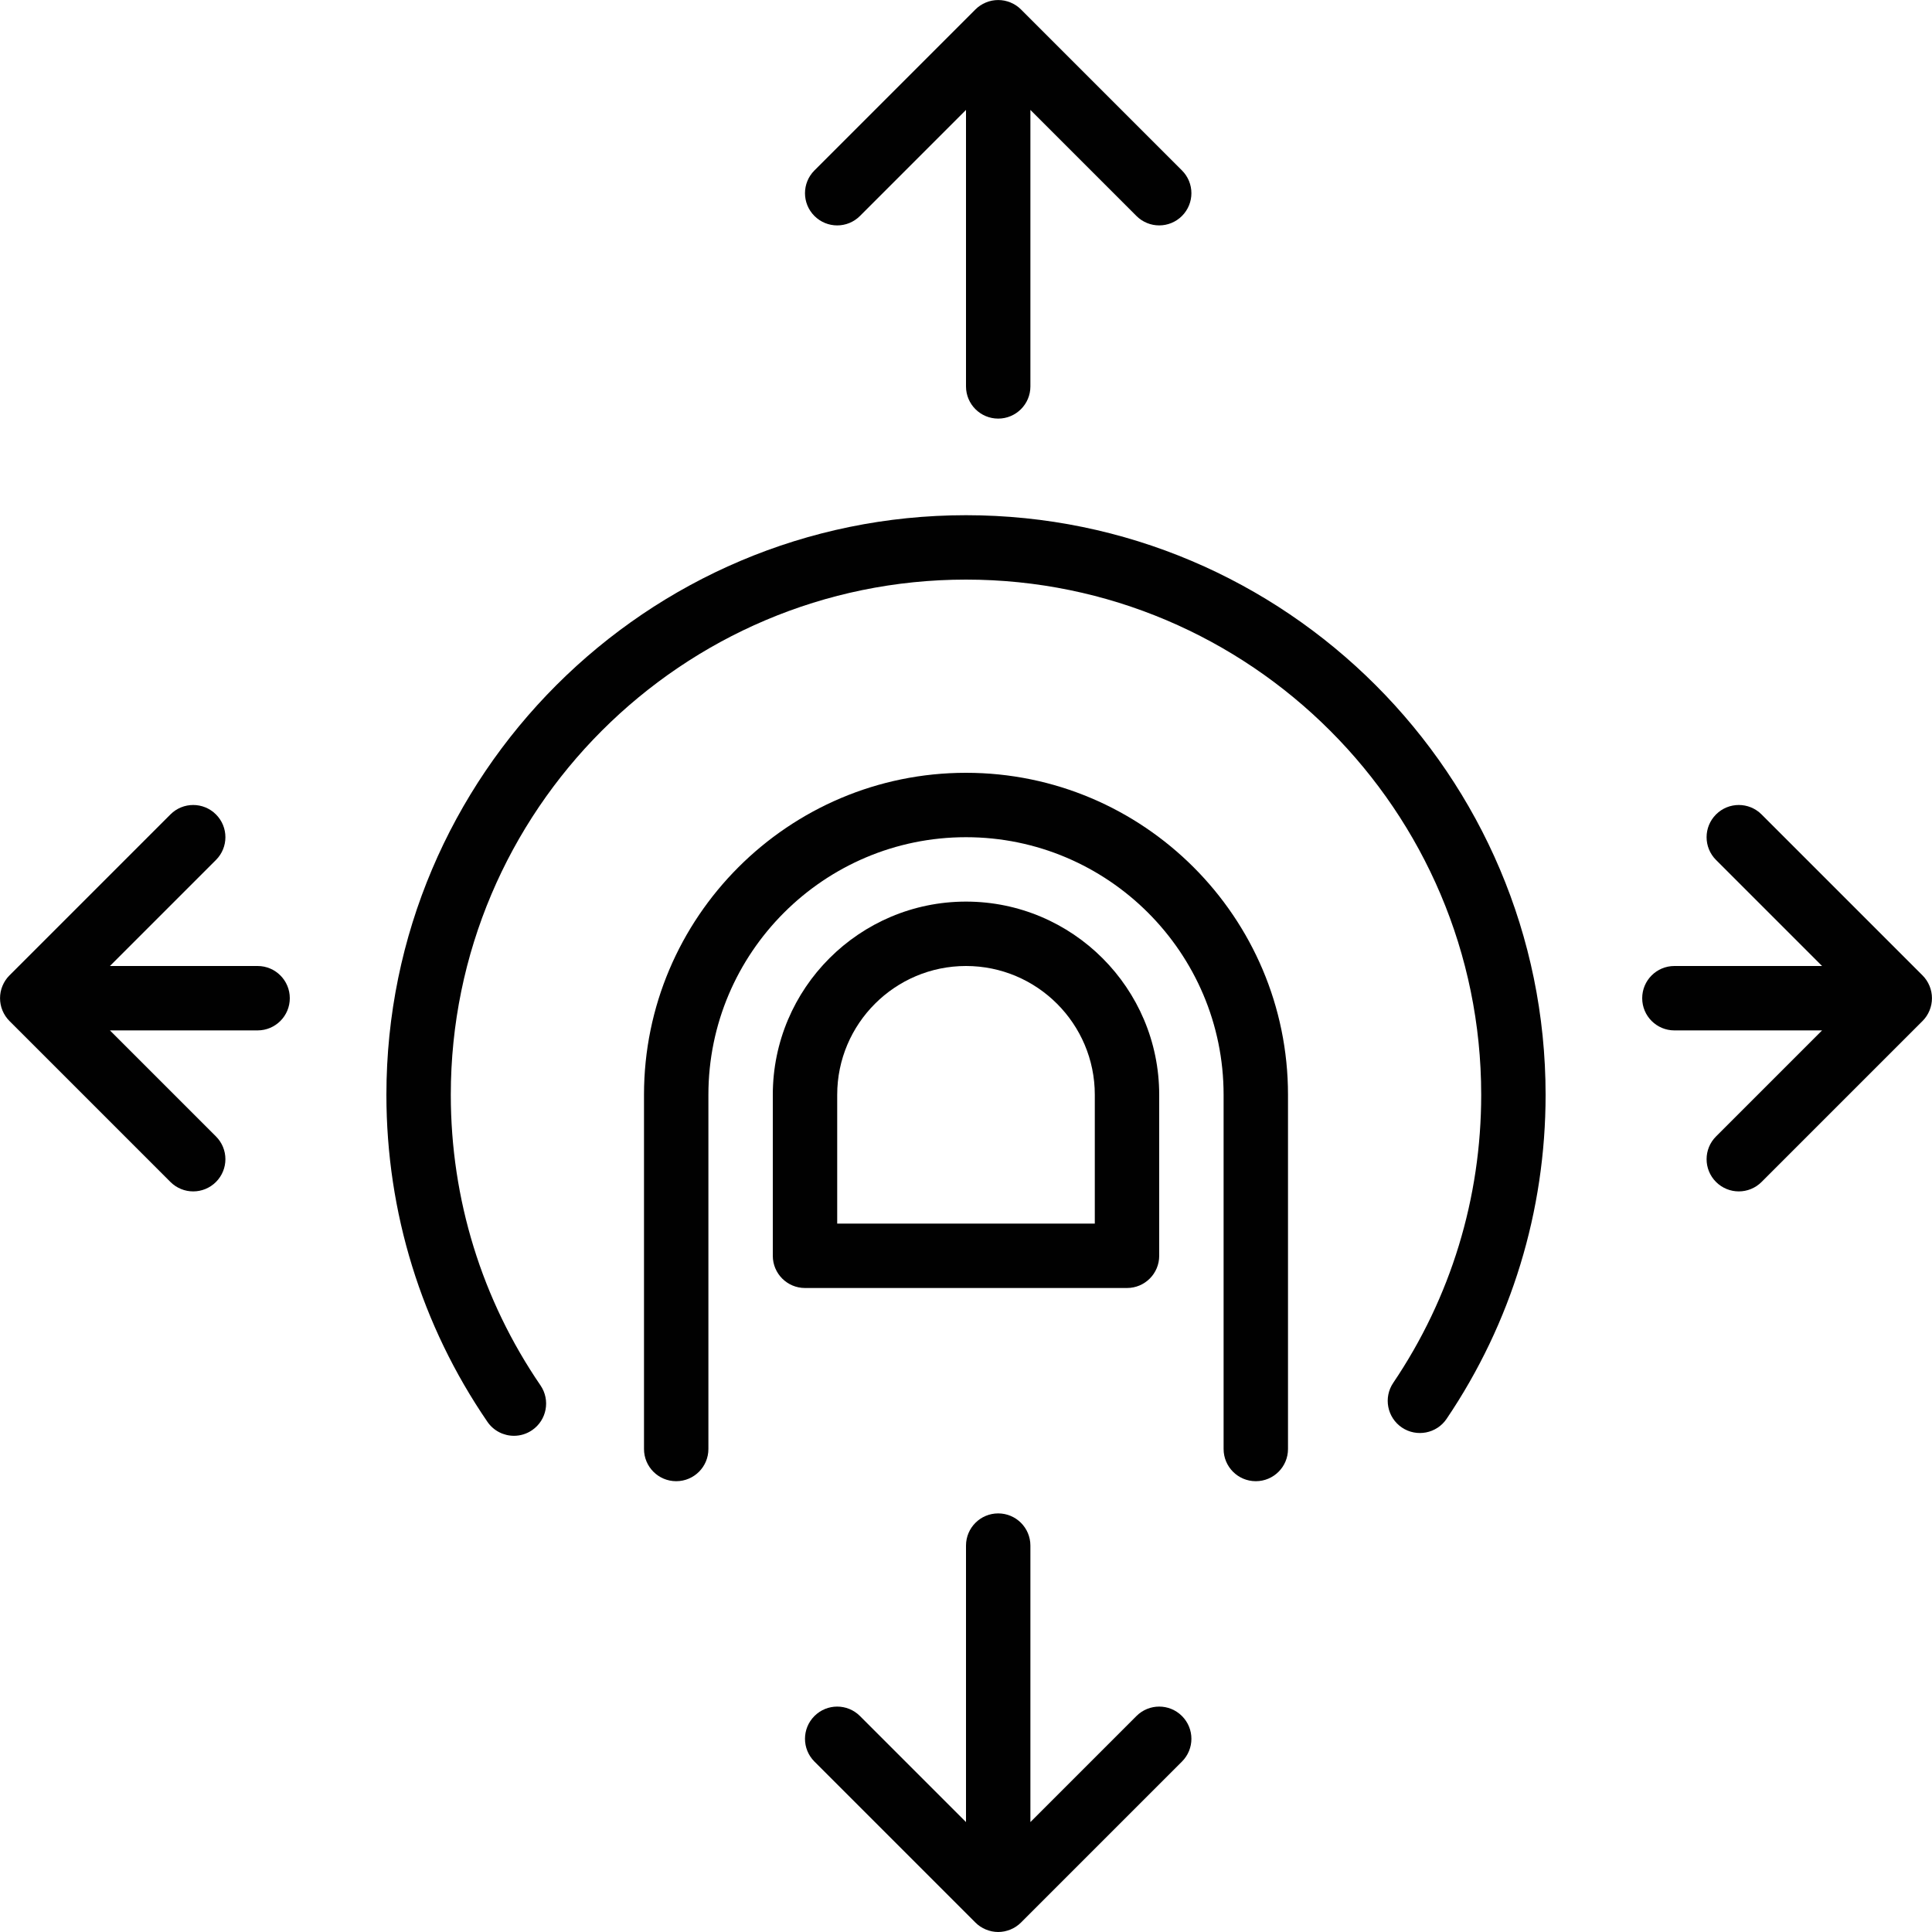 <?xml version="1.0" encoding="utf-8"?>
<!-- Generator: Adobe Illustrator 17.0.0, SVG Export Plug-In . SVG Version: 6.00 Build 0)  -->
<!DOCTYPE svg PUBLIC "-//W3C//DTD SVG 1.1//EN" "http://www.w3.org/Graphics/SVG/1.1/DTD/svg11.dtd">
<svg version="1.1" id="Layer_1" xmlns="http://www.w3.org/2000/svg" xmlns:xlink="http://www.w3.org/1999/xlink" x="0px" y="0px"
	 width="60px" height="60px" viewBox="0 0 60 60" enable-background="new 0 0 60 60" xml:space="preserve">
<g>
	<path fill="#010101" d="M30,28c-3.309,0-6,2.691-6,6v5c0,0.552,0.447,1,1,1h10c0.553,0,1-0.448,1-1v-5C36,30.691,33.309,28,30,28z
		 M34,38h-8v-4c0-2.206,1.794-4,4-4s4,1.794,4,4V38z"/>
	<path fill="#010101" d="M40,34c0-5.514-4.486-10-10-10s-10,4.486-10,10v11c0,0.552,0.447,1,1,1s1-0.448,1-1V34c0-4.411,3.589-8,8-8
		s8,3.589,8,8v11c0,0.552,0.447,1,1,1s1-0.448,1-1V34z"/>
	<path fill="#010101" d="M0.294,31.708l4.999,4.999C5.488,36.902,5.744,37,6,37s0.512-0.098,0.707-0.293
		c0.391-0.391,0.391-1.023,0-1.414L3.414,32H8c0.553,0,1-0.448,1-1s-0.447-1-1-1H3.414l3.293-3.293c0.391-0.391,0.391-1.023,0-1.414
		s-1.023-0.391-1.414,0l-4.999,4.999c-0.093,0.092-0.166,0.203-0.217,0.326c-0.101,0.244-0.101,0.52,0,0.764
		C0.128,31.505,0.201,31.615,0.294,31.708z"/>
	<path fill="#010101" d="M59.706,30.292l-4.999-4.999c-0.391-0.391-1.023-0.391-1.414,0s-0.391,1.023,0,1.414L56.586,30H52
		c-0.553,0-1,0.448-1,1s0.447,1,1,1h4.586l-3.293,3.293c-0.391,0.391-0.391,1.023,0,1.414C53.488,36.902,53.744,37,54,37
		s0.512-0.098,0.707-0.293l4.999-4.999c0.093-0.092,0.166-0.203,0.217-0.326c0.101-0.244,0.101-0.52,0-0.764
		C59.872,30.495,59.799,30.385,59.706,30.292z"/>
	<path fill="#010101" d="M31,47c-0.553,0-1,0.448-1,1v8.586l-3.293-3.293c-0.391-0.391-1.023-0.391-1.414,0s-0.391,1.023,0,1.414
		l4.999,4.999c0.092,0.093,0.203,0.166,0.326,0.217C30.74,59.973,30.87,60,31,60s0.26-0.027,0.382-0.077
		c0.123-0.051,0.233-0.124,0.326-0.217l4.999-4.999c0.391-0.391,0.391-1.023,0-1.414s-1.023-0.391-1.414,0L32,56.586V48
		C32,47.448,31.553,47,31,47z"/>
	<path fill="#010101" d="M31,13c0.553,0,1-0.448,1-1V3.414l3.293,3.293C35.488,6.902,35.744,7,36,7s0.512-0.098,0.707-0.293
		c0.391-0.391,0.391-1.023,0-1.414l-4.999-4.999c-0.092-0.093-0.203-0.166-0.326-0.217c-0.244-0.101-0.52-0.101-0.764,0
		c-0.123,0.051-0.233,0.124-0.326,0.217l-4.999,4.999c-0.391,0.391-0.391,1.023,0,1.414s1.023,0.391,1.414,0L30,3.414V12
		C30,12.552,30.447,13,31,13z"/>
	<path fill="#010101" d="M43.537,44.333c0.456,0.308,1.08,0.188,1.388-0.269C46.937,41.087,48,37.607,48,34c0-9.925-8.075-18-18-18
		s-18,8.075-18,18c0,3.645,1.084,7.156,3.136,10.154c0.193,0.283,0.507,0.436,0.826,0.436c0.194,0,0.391-0.057,0.563-0.175
		c0.456-0.312,0.572-0.934,0.261-1.39C14.964,40.361,14,37.24,14,34c0-8.822,7.178-16,16-16s16,7.178,16,16
		c0,3.206-0.944,6.299-2.731,8.944C42.959,43.402,43.079,44.023,43.537,44.333z"/>
</g>
</svg>
